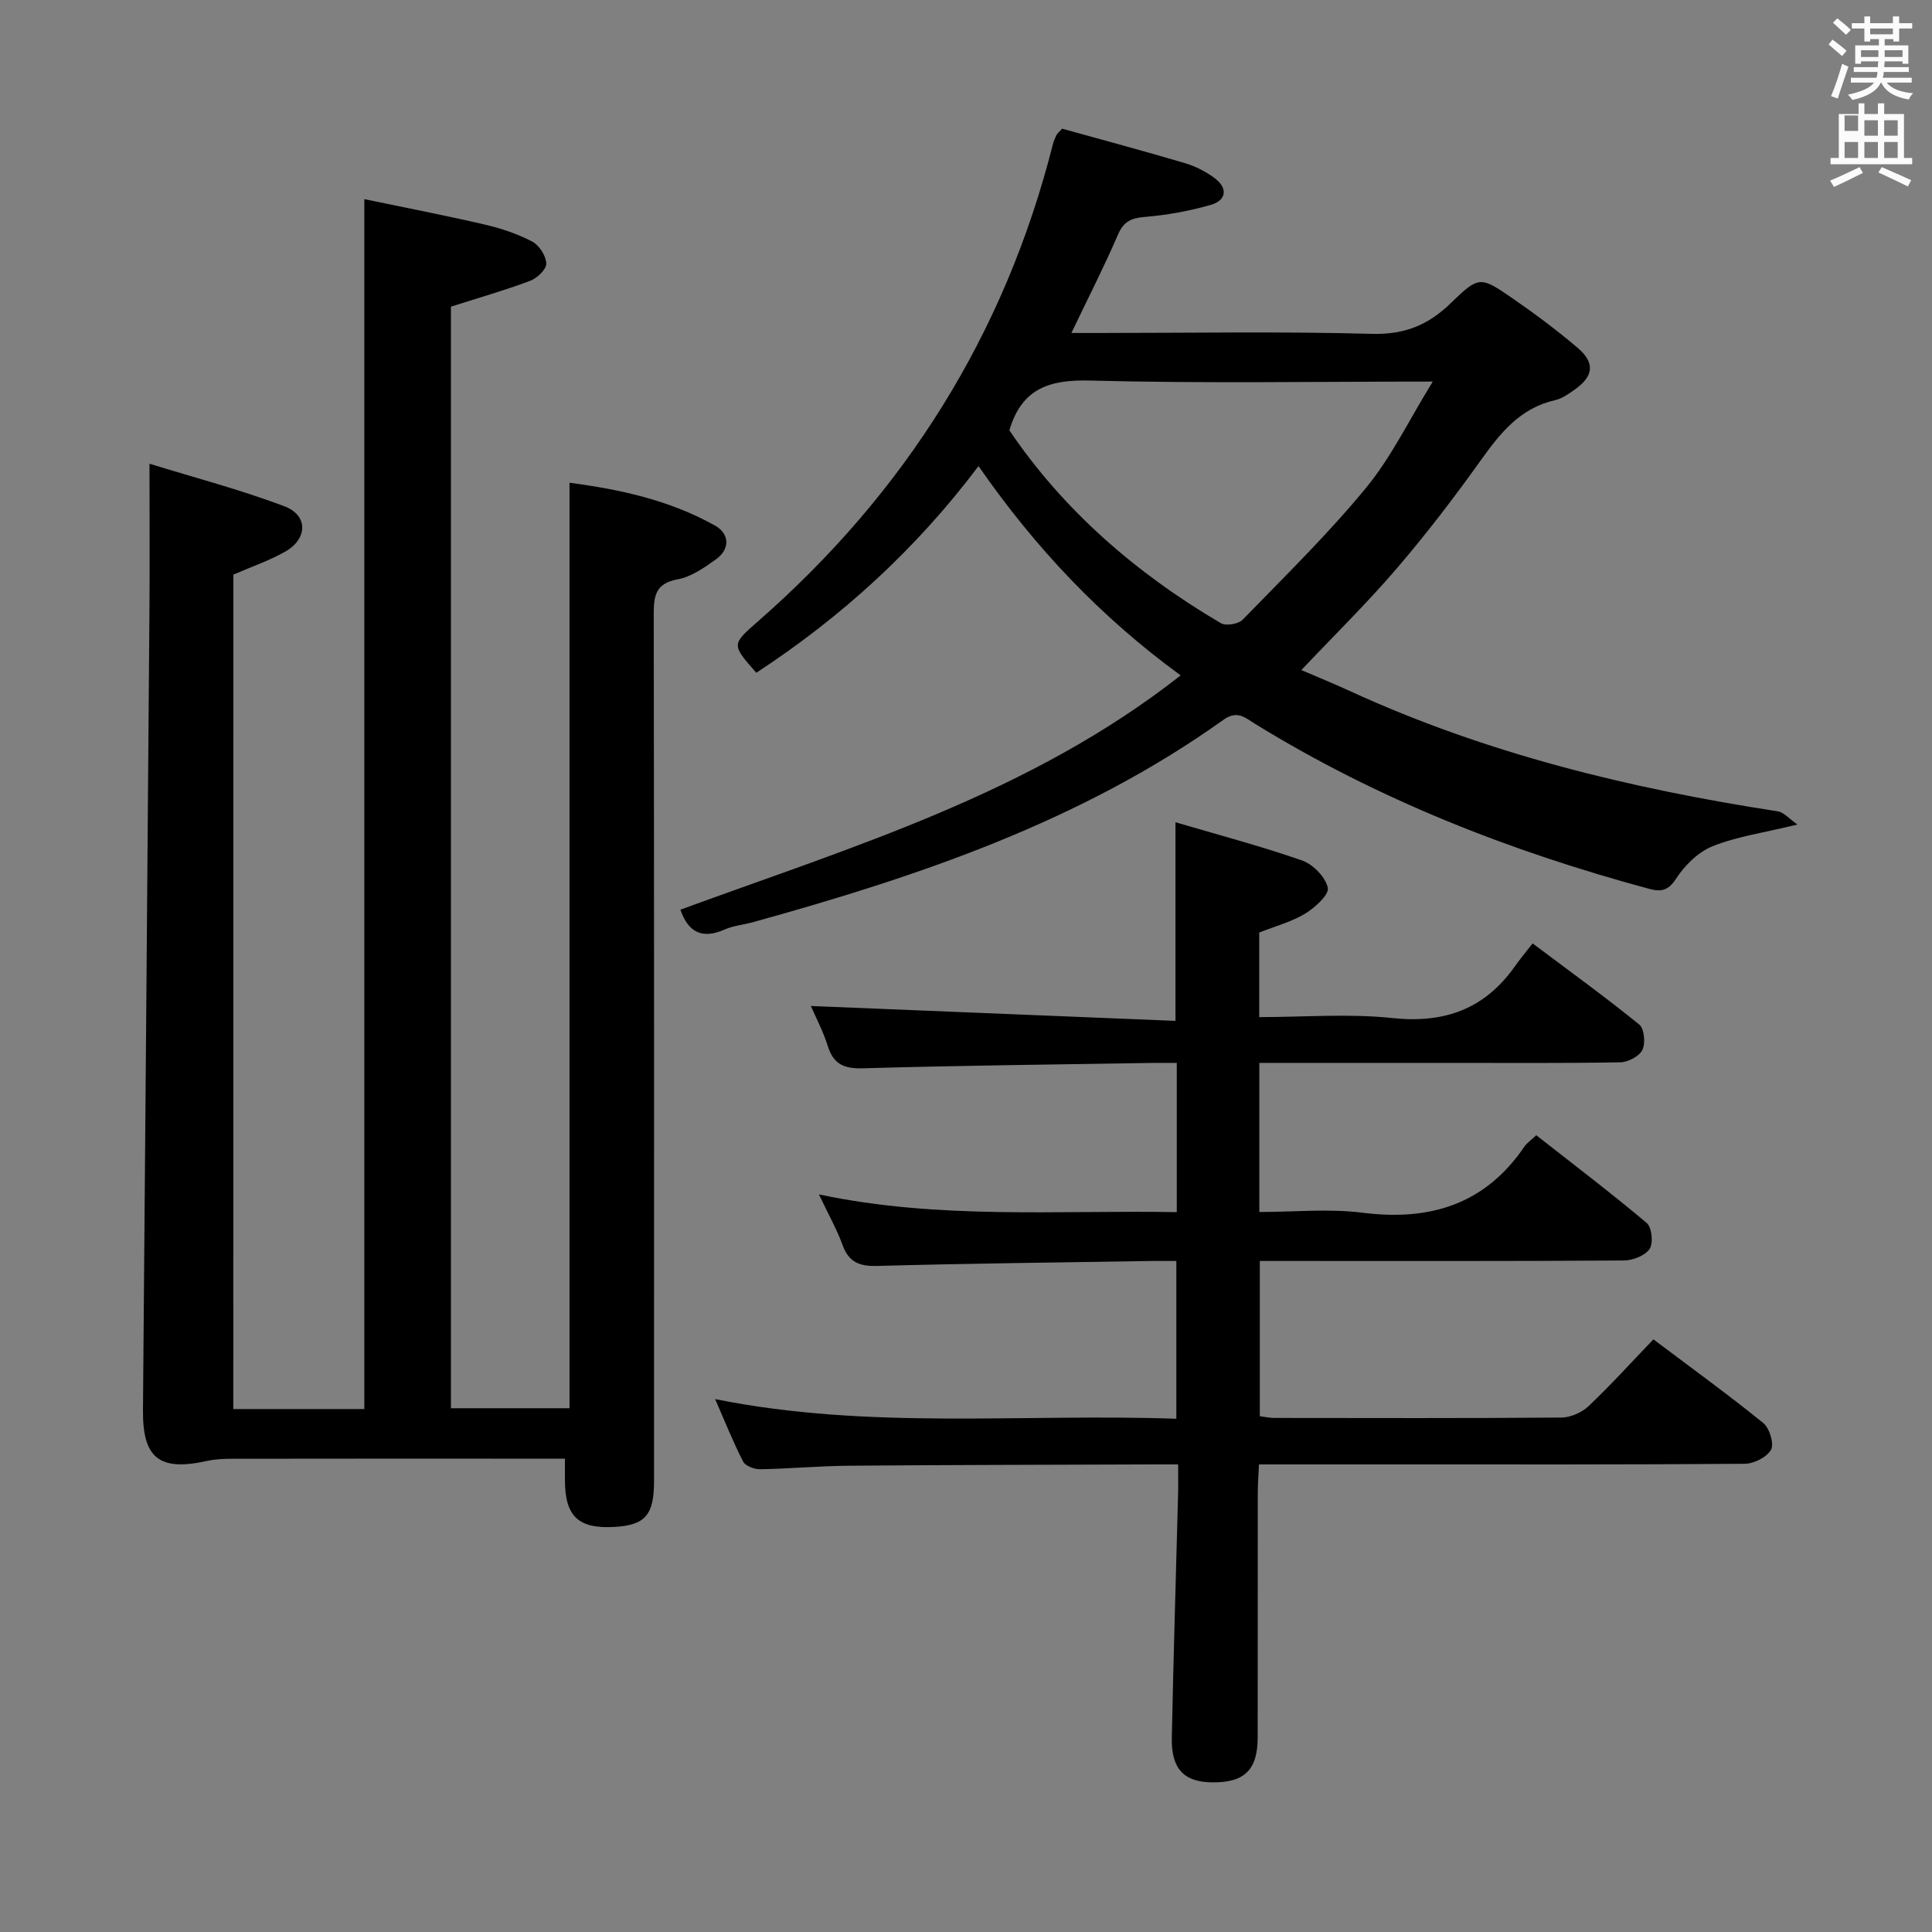 <svg enable-background="new 0 0 400 400" viewBox="0 0 400 400" xmlns="http://www.w3.org/2000/svg"><rect x="0" y="0" width="400" height="400" fill="#808080" stroke="none"/><path d="m378.6 9.2.8-1c.9.7 1.9 1.4 2.9 2.3l-.9 1.1c-1.1-.9-2-1.7-2.8-2.4zm.5 10.7c.9-2.1 1.6-4.3 2.3-6.7.4.2.8.4 1.3.6-.7 2.1-1.5 4.3-2.2 6.6zm.4-15.2.9-.9c1 .8 2 1.6 2.8 2.4l-1 1c-1-.9-1.9-1.8-2.7-2.5zm12.5-1.3h1.2v1.4h2.7v1.1h-2.7v2.7h-1.2v-.5h-1.8v1.3h4.9v3.8h-1.2v-.5h-3.7c0 .4-.1.9-.1 1.2h5.1v1h-5.2c0 .5-.1.9-.2 1.2h6v1h-5.2c1.1 1.3 2.9 2 5.5 2.2-.4.4-.7.8-.9 1.3-2.9-.5-4.8-1.6-5.7-3.5h-.1c-.8 1.7-2.7 2.9-5.9 3.6-.2-.4-.6-.8-.9-1.1 2.8-.6 4.6-1.4 5.4-2.5h-4.8v-1h5.3c.1-.3.2-.7.2-1.2h-4.9v-1h5c0-.4 0-.8.1-1.2h-3.6v.5h-1.2v-3.8h4.9v-1.3h-1.8v.5h-1.2v-2.7h-2.6v-1.1h2.6v-1.4h1.2v1.4h4.7v-1.4zm-6.7 8.4h3.6c0-.4 0-.9 0-1.4h-3.6zm1.9-4.7h4.7v-1.2h-4.7zm6.7 3.3h-3.7v1.4h3.7z" fill="#fafbfa"/><path d="m384.7 21.4h1.3v2.2h2.8v-2.2h1.3v2.2h4.1v9.1h1.7v1.3h-16.9v-1.3h1.7v-9.1h4.1v-2.2zm.3 13.2.7 1.2c-1.8.9-3.8 1.9-6 2.9-.2-.4-.5-.8-.8-1.3 2.4-1 4.4-2 6.1-2.8zm-3.1-7.5h2.8v-3.2h-2.8v4.2zm0 5.6h2.8v-3.3h-2.8zm4.1-4.6h2.8v-3.2h-2.8zm0 4.6h2.8v-3.3h-2.8zm3.6 1.9c2.1.9 4.1 1.8 6.1 2.7l-.7 1.3c-2.2-1.1-4.2-2-6.1-2.9zm3.3-9.7h-2.8v3.2h2.8zm-2.8 7.8h2.8v-3.3h-2.8z" fill="#fafbfa"/><g fill="#010000"><path d="m48.3 291.73h27.13c0-83.23 0-166.26 0-250.5 8.32 1.73 16.68 3.35 24.96 5.27 3.37.78 6.76 1.92 9.81 3.52 1.44.76 2.85 2.96 2.9 4.55.04 1.19-1.9 3.03-3.34 3.57-5.24 1.97-10.63 3.51-16.4 5.35v228.07h24.55c0-63.71 0-127.39 0-191.61 10.22 1.34 20.68 3.55 30.17 8.89 2.91 1.64 3.17 4.81.13 6.98-2.41 1.72-5.1 3.61-7.9 4.12-4.68.86-4.96 3.51-4.96 7.37.09 59.82.07 119.63.06 179.45 0 6.89-1.86 9-8.11 9.37-7.58.45-10.34-2.17-10.34-9.79 0-1.29 0-2.58 0-4.34-5.23 0-10.19 0-15.15 0-17.83 0-35.66-.01-53.49.02-1.82 0-3.68.06-5.44.45-9.89 2.19-13.36-.55-13.28-10.51.46-55.12.91-110.25 1.34-165.37.08-9.76.01-19.52.01-30.58 9.17 2.83 18.73 5.34 27.92 8.8 4.98 1.88 4.85 6.78.13 9.43-3.29 1.85-6.91 3.09-10.68 4.73-.02 57.2-.02 114.78-.02 172.76z"/><path d="m148.06 289.67c32 6.43 63.62 2.94 95.49 4.07 0-10.98 0-21.39 0-32.67-1.56 0-3.29-.02-5.03 0-18.97.31-37.95.51-56.92 1.03-3.71.1-5.87-.79-7.17-4.36-1.18-3.25-2.91-6.29-4.88-10.45 24.91 5.27 49.39 3.23 74.09 3.67 0-10.43 0-20.33 0-30.89-1.9 0-3.67-.03-5.44 0-19.81.33-39.62.53-59.43 1.11-3.97.12-6.18-.77-7.39-4.62-.98-3.12-2.54-6.05-3.5-8.28 25.25 1.03 50.37 2.05 75.49 3.08 0-14.28 0-27.17 0-41.12 8.89 2.62 17.66 4.93 26.2 7.91 2.27.79 4.85 3.43 5.34 5.64.31 1.42-2.64 4.12-4.68 5.36-2.77 1.69-6.06 2.55-9.52 3.92v17.51c9.39 0 18.58-.76 27.59.2 10.8 1.14 19.1-1.88 25.34-10.71 1.06-1.5 2.24-2.91 3.67-4.75 7.89 5.92 15.14 11.17 22.08 16.8 1.04.85 1.32 3.86.65 5.25-.63 1.32-2.96 2.54-4.56 2.57-11.66.21-23.33.12-35 .12-13.14 0-26.28 0-39.75 0v30.87c7.2 0 14.38-.73 21.36.15 14 1.77 25.39-1.72 33.55-13.73.45-.67 1.19-1.15 2.43-2.31 7.64 6 15.41 11.89 22.86 18.16 1.07.9 1.4 4.17.61 5.37-.92 1.39-3.46 2.38-5.31 2.4-23.16.16-46.33.1-69.49.1-1.82 0-3.65 0-5.91 0v32.14c1.06.13 2.01.36 2.96.36 19.83.02 39.66.08 59.49-.08 1.9-.02 4.21-1.04 5.61-2.36 4.58-4.34 8.82-9.03 13.43-13.83 7.97 6 15.51 11.46 22.73 17.31 1.3 1.05 2.3 4.27 1.63 5.52-.83 1.55-3.53 2.91-5.44 2.93-24.5.19-49 .13-73.49.13-8.82 0-17.64 0-27.09 0-.1 2.18-.25 4.11-.25 6.03-.02 16.83.01 33.66-.02 50.5-.01 6.71-2.72 9.36-9.38 9.3-5.87-.05-8.53-2.77-8.4-9.23.34-16.8.86-33.61 1.3-50.41.05-1.81.01-3.62.01-6.19-1.94 0-3.54-.01-5.13 0-20.99.08-41.99.1-62.98.27-6.15.05-12.29.63-18.44.73-1.2.02-3.05-.68-3.52-1.6-2.04-3.97-3.69-8.13-5.79-12.92z"/><path d="m372.14 170.71c-7.09 1.73-12.58 2.49-17.56 4.49-2.99 1.2-5.79 3.97-7.58 6.74-1.68 2.6-3.24 2.71-5.65 2.06-28.69-7.75-56.11-18.49-81.49-34.13-2.04-1.26-3.67-2.91-6.58-.83-29.43 21.03-63.06 32.39-97.47 41.91-1.92.53-3.98.69-5.77 1.49-4.61 2.04-7.53.66-9.17-4.1 35.72-13.09 72.47-24.05 103.57-48.51-16.66-12.15-30.16-26.49-41.85-43.33-12.99 17.26-28.38 31.25-46 42.79-5.14-5.83-5.15-5.84.28-10.59 30.54-26.69 51.18-59.5 61.14-98.91.16-.64.45-1.25.74-1.85.13-.28.41-.48 1.15-1.3 8.26 2.3 16.87 4.6 25.41 7.13 2.18.65 4.35 1.75 6.17 3.11 2.77 2.08 2.47 4.6-.81 5.54-4.43 1.27-9.05 2.11-13.64 2.49-2.83.24-4.39.93-5.57 3.68-2.87 6.65-6.18 13.12-9.64 20.35h5.72c18.83 0 37.67-.34 56.48.18 6.76.19 11.67-1.81 16.35-6.36 5.83-5.67 6.12-5.57 12.7-1.05 4.65 3.2 9.19 6.6 13.5 10.25 3.75 3.17 3.4 5.96-.66 8.79-1.22.85-2.54 1.78-3.95 2.1-7.2 1.63-11.32 6.76-15.35 12.41-5.51 7.71-11.28 15.27-17.45 22.46-6.15 7.17-12.92 13.81-19.73 21.01 3.07 1.32 6.65 2.78 10.16 4.39 28.17 12.93 57.94 20.15 88.43 24.85 1.3.18 2.41 1.56 4.12 2.74zm-163.16-81.62c11.15 16.51 26.22 29.62 43.8 39.94 1.04.61 3.62.17 4.5-.73 8.68-8.93 17.63-17.68 25.53-27.28 5.26-6.39 8.93-14.08 13.83-22.02-24.65 0-47.8.4-70.92-.21-8.37-.22-14.17 1.57-16.74 10.3z"/></g></svg>